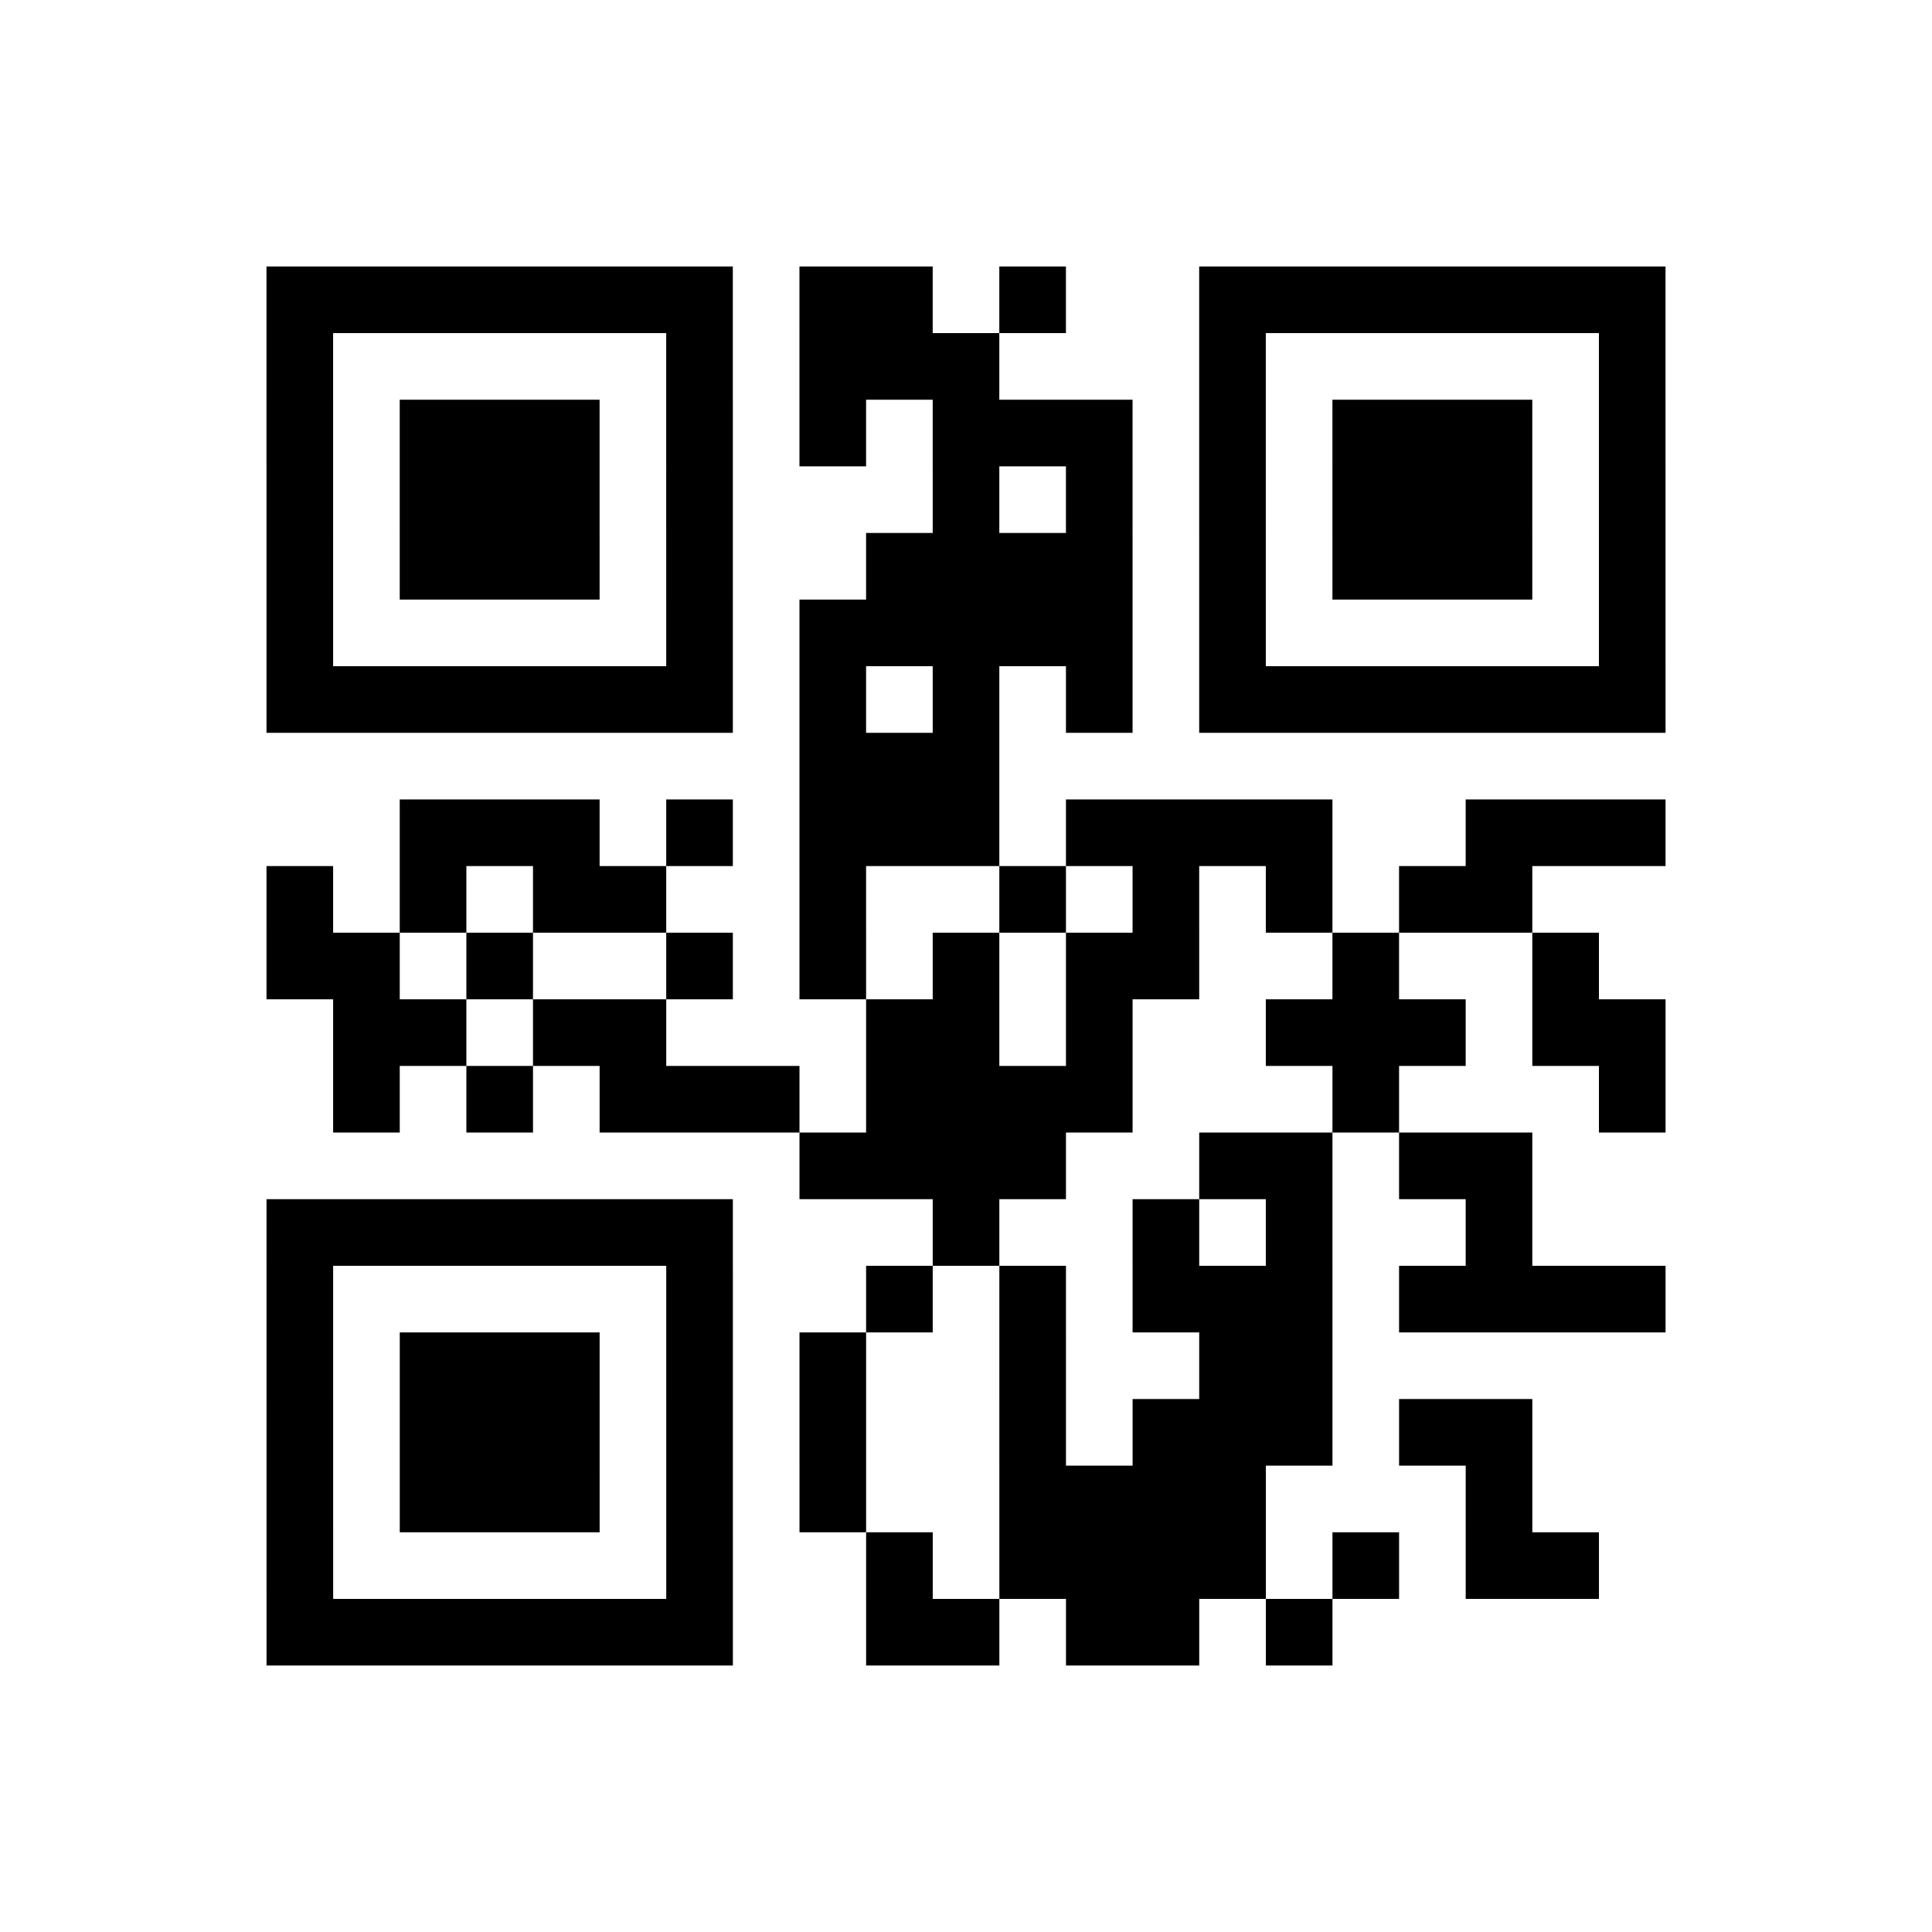 <?xml version="1.0" encoding="UTF-8"?>
<svg xmlns="http://www.w3.org/2000/svg" height="232" width="232" class="pyqrcode"><path transform="scale(8)" stroke="#000" class="pyqrline" d="M4 4.5h7m1 0h2m1 0h1m2 0h7m-21 1h1m5 0h1m1 0h3m3 0h1m5 0h1m-21 1h1m1 0h3m1 0h1m1 0h1m1 0h3m1 0h1m1 0h3m1 0h1m-21 1h1m1 0h3m1 0h1m3 0h1m1 0h1m1 0h1m1 0h3m1 0h1m-21 1h1m1 0h3m1 0h1m2 0h4m1 0h1m1 0h3m1 0h1m-21 1h1m5 0h1m1 0h5m1 0h1m5 0h1m-21 1h7m1 0h1m1 0h1m1 0h1m1 0h7m-13 1h3m-9 1h3m1 0h1m1 0h3m1 0h4m2 0h3m-21 1h1m1 0h1m1 0h2m2 0h1m2 0h1m1 0h1m1 0h1m1 0h2m-19 1h2m1 0h1m2 0h1m1 0h1m1 0h1m1 0h2m2 0h1m2 0h1m-19 1h2m1 0h2m3 0h2m1 0h1m2 0h3m1 0h2m-20 1h1m1 0h1m1 0h3m1 0h4m3 0h1m3 0h1m-13 1h4m2 0h2m1 0h2m-19 1h7m3 0h1m2 0h1m1 0h1m2 0h1m-19 1h1m5 0h1m2 0h1m1 0h1m1 0h3m1 0h4m-21 1h1m1 0h3m1 0h1m1 0h1m2 0h1m2 0h2m-16 1h1m1 0h3m1 0h1m1 0h1m2 0h1m1 0h3m1 0h2m-19 1h1m1 0h3m1 0h1m1 0h1m2 0h4m3 0h1m-19 1h1m5 0h1m2 0h1m1 0h4m1 0h1m1 0h2m-20 1h7m2 0h2m1 0h2m1 0h1"/></svg>
